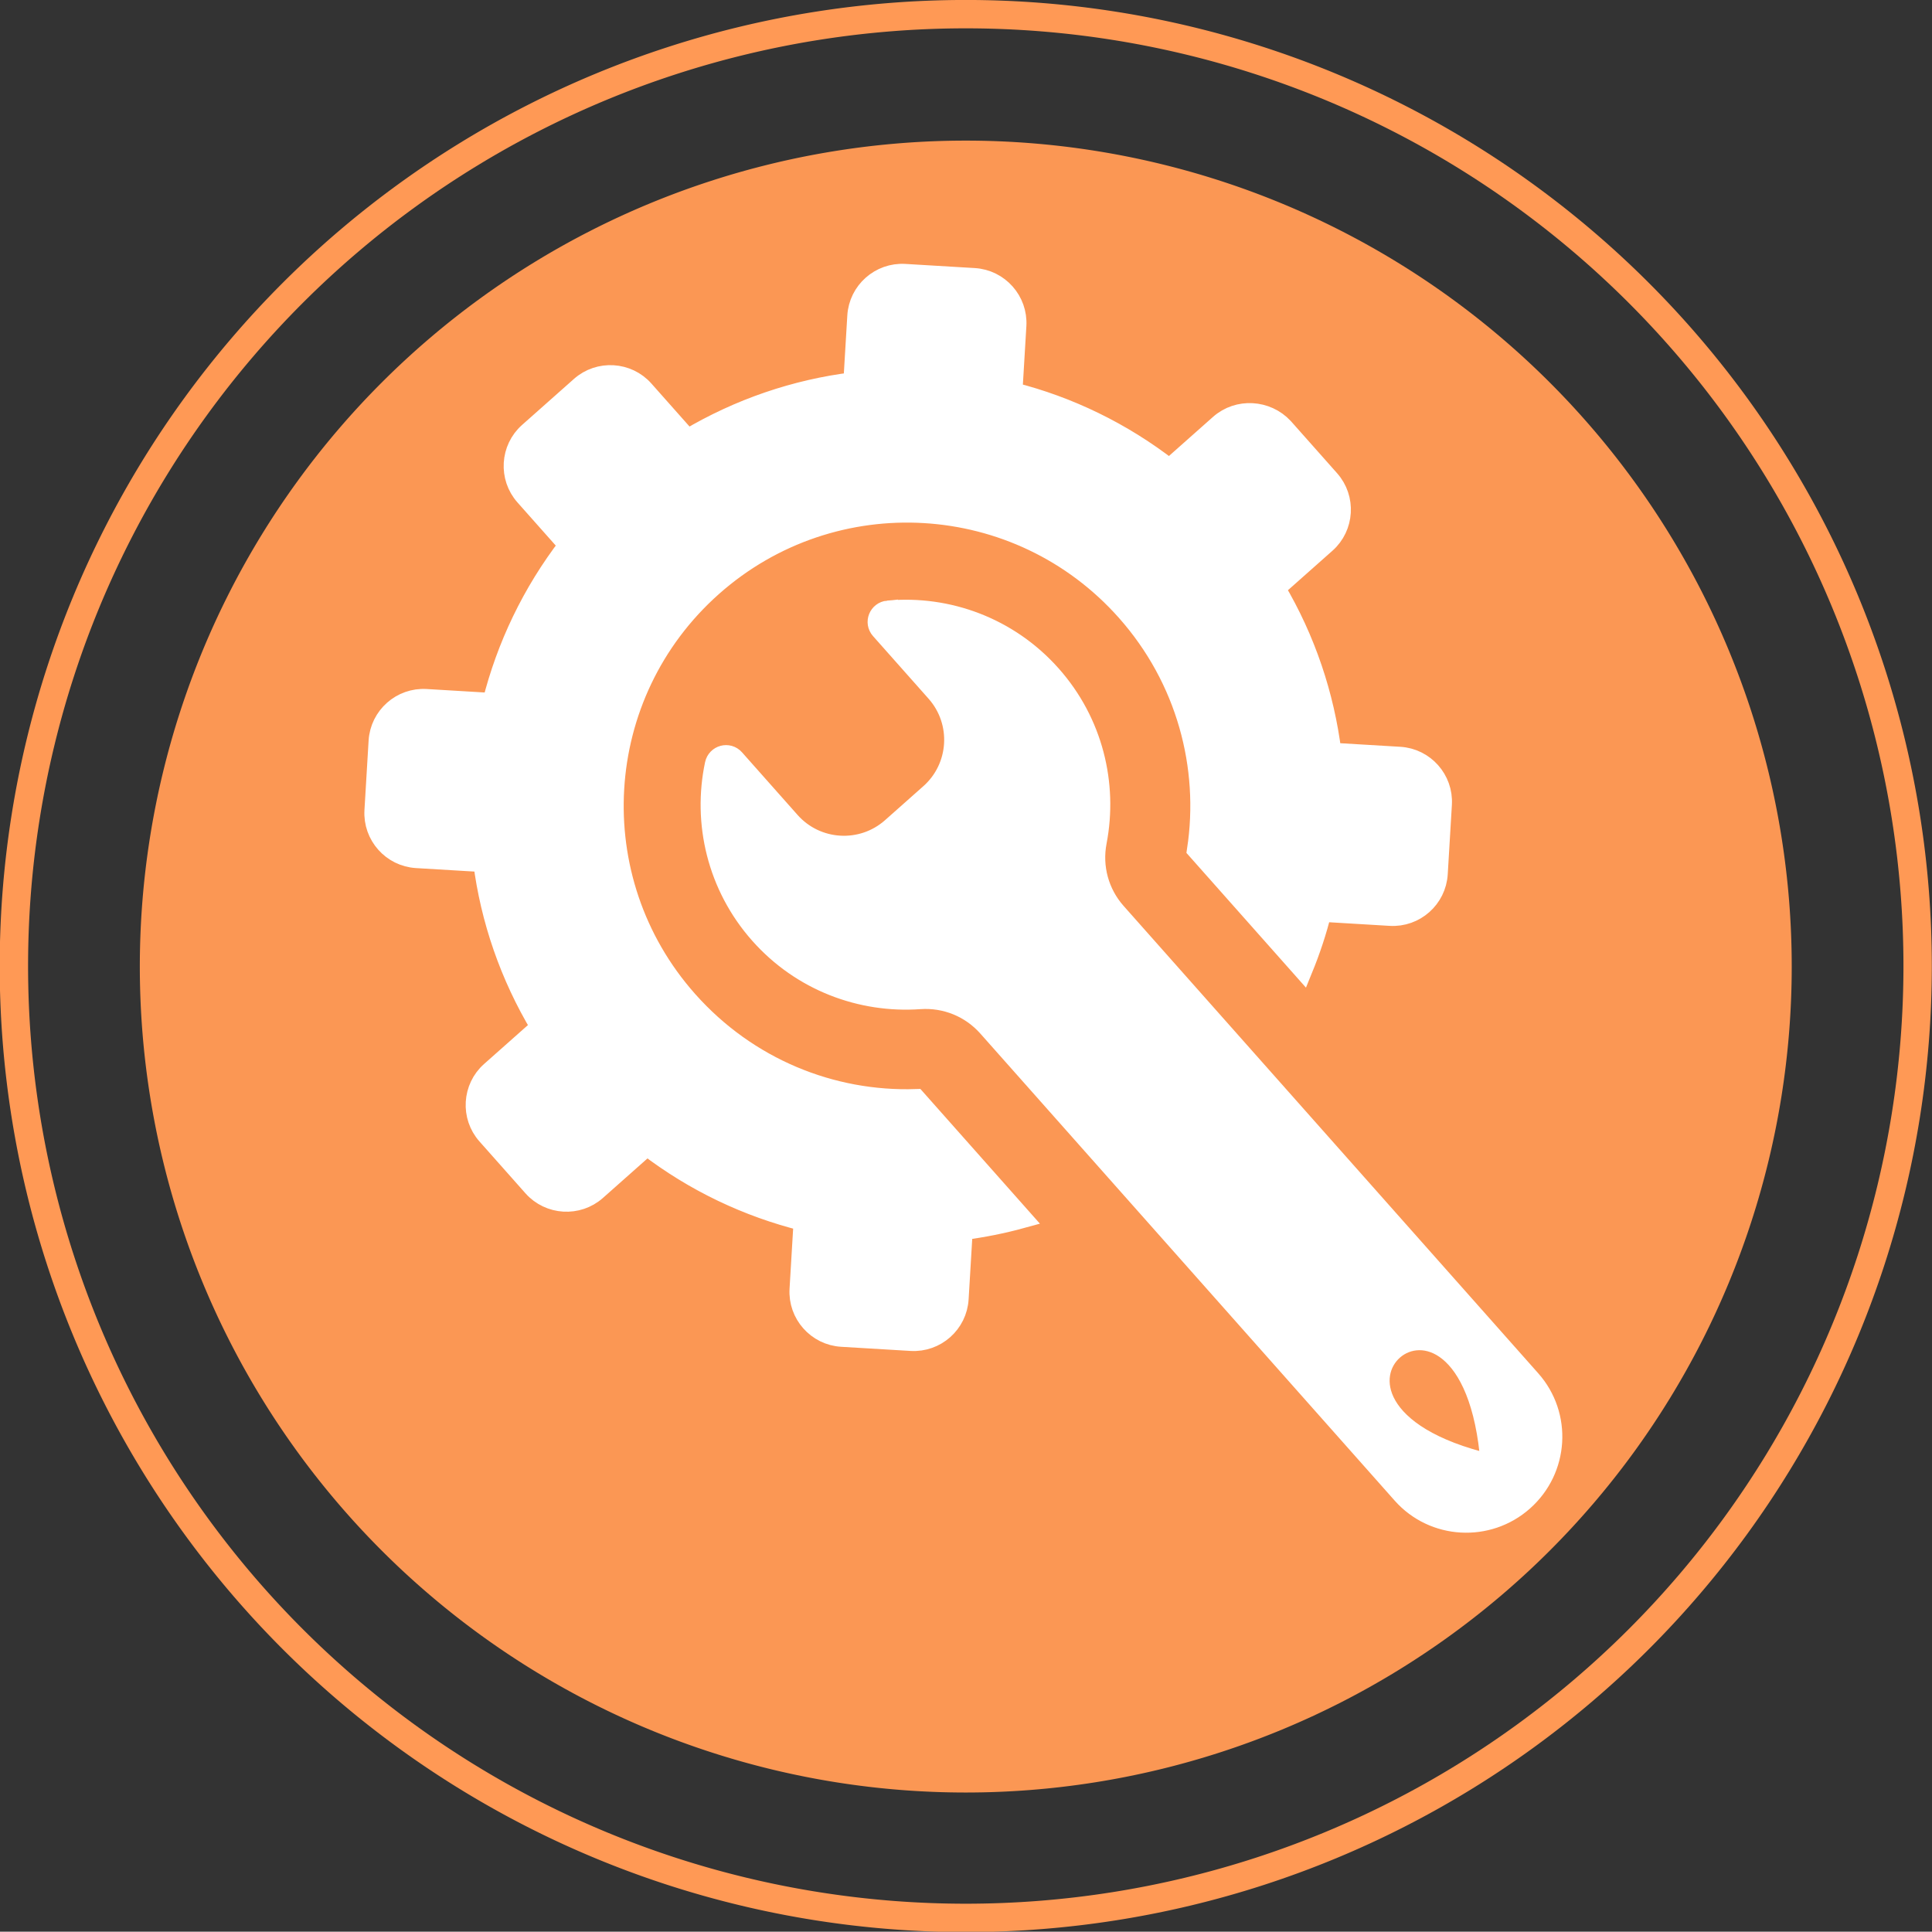 <?xml version="1.0" encoding="UTF-8" standalone="no"?>
<!-- Created with Inkscape (http://www.inkscape.org/) -->

<svg
   xmlns:osb="http://www.openswatchbook.org/uri/2009/osb"
   xmlns:dc="http://purl.org/dc/elements/1.1/"
   xmlns:cc="http://creativecommons.org/ns#"
   xmlns:rdf="http://www.w3.org/1999/02/22-rdf-syntax-ns#"
   xmlns:svg="http://www.w3.org/2000/svg"
   xmlns="http://www.w3.org/2000/svg"
   xmlns:sodipodi="http://sodipodi.sourceforge.net/DTD/sodipodi-0.dtd"
   xmlns:inkscape="http://www.inkscape.org/namespaces/inkscape"
   id="svg5664"
   version="1.1"
   inkscape:version="0.48.4 r9939"
   width="204.389"
   height="204.356"
   sodipodi:docname="technical.svg"
   inkscape:export-filename="/home/chnn/d3/technical.png"
   inkscape:export-xdpi="90"
   inkscape:export-ydpi="90">
  <rect width="100%" height="100%" fill="#333333" stroke="none"/>
  <defs
     id="defs5668">
    <linearGradient
       id="linearGradient5585"
       osb:paint="solid">
      <stop
         style="stop-color:#06ff12;stop-opacity:1;"
         offset="0"
         id="stop5587" />
    </linearGradient>
  </defs>
  <sodipodi:namedview
     pagecolor="#ffffff"
     bordercolor="#666666"
     borderopacity="1"
     objecttolerance="10"
     gridtolerance="10"
     guidetolerance="10"
     inkscape:pageopacity="0"
     inkscape:pageshadow="2"
     inkscape:window-width="1280"
     inkscape:window-height="1004"
     id="namedview5666"
     showgrid="false"
     inkscape:zoom="1.4"
     inkscape:cx="55.264484"
     inkscape:cy="100.23802"
     inkscape:window-x="-3"
     inkscape:window-y="53"
     inkscape:window-maximized="1"
     inkscape:current-layer="svg5664"
     fit-margin-top="0"
     fit-margin-left="0"
     fit-margin-right="0"
     fit-margin-bottom="0" />
  <path
     sodipodi:type="arc"
     style="fill:none;fill-opacity:1;stroke:#ff9955;stroke-width:2.831;stroke-linejoin:miter;stroke-miterlimit:3.6;stroke-opacity:1;stroke-dasharray:none;stroke-dashoffset:1.2;marker-start:none"
     id="path2990"
     sodipodi:cx="-207.85715"
     sodipodi:cy="110.28571"
     sodipodi:rx="95"
     sodipodi:ry="95"
     d="m -112.857,110.286 a 95,95 0 1 1 -190,0 95,95 0 1 1 190,0 z"
     transform="matrix(1.06,0,0,1.06,322.498,-14.706)" />
  <path
     sodipodi:type="arc"
     style="opacity:0.98;fill:#ff9955;fill-opacity:1;stroke:#ff9955;stroke-width:5;stroke-linejoin:bevel;stroke-miterlimit:3.9;stroke-opacity:0;stroke-dasharray:none"
     id="path2994"
     sodipodi:cx="-114.28571"
     sodipodi:cy="328.14285"
     sodipodi:rx="92.85714"
     sodipodi:ry="92.85714"
     d="m -21.429,328.143 a 92.857,92.857 0 1 1 -185.714,0 92.857,92.857 0 1 1 185.714,0 z"
     transform="matrix(0.941,0,0,0.941,209.714,-206.528)" />
  <g
     id="g3124"
     transform="matrix(0.403,0,0,0.403,366.952,489.037)"
     style="fill:#ffffff;stroke:#ffffff;stroke-width:5.173;stroke-miterlimit:4;stroke-opacity:1;stroke-dasharray:none">
    <g
       id="g3080"
       style="fill:#ffffff;stroke:#ffffff;stroke-width:6.614;stroke-miterlimit:4;stroke-opacity:1;stroke-dasharray:none"
       transform="matrix(0.585,-0.519,0.519,0.585,-908.214,-978.97)">
      <g
         id="g3082"
         style="fill:#ffffff;stroke:#ffffff;stroke-width:6.614;stroke-miterlimit:4;stroke-opacity:1;stroke-dasharray:none">
        <path
           id="path3084"
           d="M 408.5,151.9 H 386 c -3.7,-19.8 -11.4,-38.2 -22.3,-54.2 l 15.8,-15.8 c 5.9,-5.9 5.9,-15.5 0,-21.4 L 363,44 c -5.9,-5.9 -15.5,-5.9 -21.4,0 l -15.7,15.7 c -16,-11 -34.4,-18.8 -54.3,-22.6 v -22 C 271.6,6.8 264.8,0 256.5,0 h -23.3 c -8.3,0 -15.1,6.8 -15.1,15.1 V 37.2 C 198.3,41 179.9,48.8 163.8,59.8 L 148.1,44.1 c -5.9,-5.9 -15.5,-5.9 -21.4,0 l -16.5,16.5 c -5.9,5.9 -5.9,15.5 0,21.4 L 126,97.8 c -10.9,16 -18.6,34.4 -22.3,54.2 H 81.3 c -8.3,0 -15.1,6.8 -15.1,15.1 v 23.3 c 0,8.3 6.8,15.1 15.1,15.1 H 104 c 3.8,19.7 11.6,37.9 22.5,53.8 l -16.2,16.2 c -5.9,5.9 -5.9,15.5 0,21.4 l 16.5,16.5 c 5.9,5.9 15.5,5.9 21.4,0 l 16.3,-16.3 c 5.6,3.8 11.4,7.2 17.5,10.2 v -53.6 c -21.7,-18 -35.4,-45.2 -35.4,-75.6 0,-54.3 44,-98.4 98.4,-98.4 54.3,0 98.4,44 98.4,98.4 0,30.4 -13.8,57.6 -35.4,75.6 v 53.6 c 6.1,-3 12,-6.4 17.5,-10.2 l 16.3,16.3 c 5.9,5.9 15.5,5.9 21.4,0 l 16.5,-16.5 c 5.9,-5.9 5.9,-15.5 0,-21.4 l -16.2,-16.2 c 10.9,-15.9 18.7,-34.1 22.5,-53.8 h 22.7 c 8.3,0 15.1,-6.8 15.1,-15.1 V 167 c -0.2,-8.3 -7,-15.1 -15.3,-15.1 z"
           inkscape:connector-curvature="0"
           style="fill:#ffffff;stroke:#ffffff;stroke-width:6.614;stroke-miterlimit:4;stroke-opacity:1;stroke-dasharray:none" />
        <path
           id="path3086"
           d="m 283.8,124.8 c -2.6,-1.9 -6.2,-0.1 -6.2,3.1 l 0,28.1 c 0,13.3 -10.8,24.1 -24.1,24.1 l -17.2,0 c -13.3,0 -24.1,-10.8 -24.1,-24.1 l 0,-28.1 c 0,-3.2 -3.6,-5 -6.2,-3.1 -16.1,11.9 -26.6,31.1 -26.6,52.7 0,21.2 10.1,40 25.7,52 6.9,5.3 10.9,13.4 10.9,22.1 l 0,209.6 c 0,15.9 13,28.8 28.9,28.8 16,0 28.9,-12.9 28.9,-28.8 l 0,-209.7 c 0,-8.7 4,-16.8 10.9,-22.1 15.6,-12 25.7,-30.8 25.7,-52 0,-21.5 -10.4,-40.7 -26.6,-52.6 z m -38.9,348.531 c -47.576,-67.397 50.408,-66.439 0,0 z"
           inkscape:connector-curvature="0"
           sodipodi:nodetypes="csssssscscssssscsccc"
           style="fill:#ffffff;stroke:#ffffff;stroke-width:6.614;stroke-miterlimit:4;stroke-opacity:1;stroke-dasharray:none" />
      </g>
    </g>
    <g
       id="g3088"
       style="fill:#ffffff;stroke:#ffffff;stroke-width:5.173;stroke-miterlimit:4;stroke-opacity:1;stroke-dasharray:none" />
    <g
       id="g3090"
       style="fill:#ffffff;stroke:#ffffff;stroke-width:5.173;stroke-miterlimit:4;stroke-opacity:1;stroke-dasharray:none" />
    <g
       id="g3092"
       style="fill:#ffffff;stroke:#ffffff;stroke-width:5.173;stroke-miterlimit:4;stroke-opacity:1;stroke-dasharray:none" />
    <g
       id="g3094"
       style="fill:#ffffff;stroke:#ffffff;stroke-width:5.173;stroke-miterlimit:4;stroke-opacity:1;stroke-dasharray:none" />
    <g
       id="g3096"
       style="fill:#ffffff;stroke:#ffffff;stroke-width:5.173;stroke-miterlimit:4;stroke-opacity:1;stroke-dasharray:none" />
    <g
       id="g3098"
       style="fill:#ffffff;stroke:#ffffff;stroke-width:5.173;stroke-miterlimit:4;stroke-opacity:1;stroke-dasharray:none" />
    <g
       id="g3100"
       style="fill:#ffffff;stroke:#ffffff;stroke-width:5.173;stroke-miterlimit:4;stroke-opacity:1;stroke-dasharray:none" />
    <g
       id="g3102"
       style="fill:#ffffff;stroke:#ffffff;stroke-width:5.173;stroke-miterlimit:4;stroke-opacity:1;stroke-dasharray:none" />
    <g
       id="g3104"
       style="fill:#ffffff;stroke:#ffffff;stroke-width:5.173;stroke-miterlimit:4;stroke-opacity:1;stroke-dasharray:none" />
    <g
       id="g3106"
       style="fill:#ffffff;stroke:#ffffff;stroke-width:5.173;stroke-miterlimit:4;stroke-opacity:1;stroke-dasharray:none" />
    <g
       id="g3108"
       style="fill:#ffffff;stroke:#ffffff;stroke-width:5.173;stroke-miterlimit:4;stroke-opacity:1;stroke-dasharray:none" />
    <g
       id="g3110"
       style="fill:#ffffff;stroke:#ffffff;stroke-width:5.173;stroke-miterlimit:4;stroke-opacity:1;stroke-dasharray:none" />
    <g
       id="g3112"
       style="fill:#ffffff;stroke:#ffffff;stroke-width:5.173;stroke-miterlimit:4;stroke-opacity:1;stroke-dasharray:none" />
    <g
       id="g3114"
       style="fill:#ffffff;stroke:#ffffff;stroke-width:5.173;stroke-miterlimit:4;stroke-opacity:1;stroke-dasharray:none" />
    <g
       id="g3116"
       style="fill:#ffffff;stroke:#ffffff;stroke-width:5.173;stroke-miterlimit:4;stroke-opacity:1;stroke-dasharray:none" />
  </g>
  <path
     sodipodi:type="arc"
     style="fill:#ffe6d5;fill-opacity:1;stroke:#ff9955;stroke-width:2.831;stroke-linejoin:miter;stroke-miterlimit:3.6;stroke-opacity:1;stroke-dasharray:none;stroke-dashoffset:1.2;marker-start:none"
     id="path2990-1"
     sodipodi:cx="-207.85715"
     sodipodi:cy="110.28571"
     sodipodi:rx="95"
     sodipodi:ry="95"
     d="m -112.857,110.286 a 95,95 0 1 1 -190,0 95,95 0 1 1 190,0 z"
     transform="matrix(1.06,0,0,1.06,99.587,-16.818)" />
  <path
     sodipodi:type="arc"
     style="opacity:0.98;fill:#ff9955;fill-opacity:1;stroke:#ff9955;stroke-width:5;stroke-linejoin:bevel;stroke-miterlimit:3.9;stroke-opacity:0;stroke-dasharray:none"
     id="path2994-6"
     sodipodi:cx="-114.28571"
     sodipodi:cy="328.14285"
     sodipodi:rx="92.85714"
     sodipodi:ry="92.85714"
     d="m -21.429,328.143 a 92.857,92.857 0 1 1 -185.714,0 92.857,92.857 0 1 1 185.714,0 z"
     transform="matrix(0.941,0,0,0.941,-13.196,-208.641)" />
  <g
     id="g3124-0"
     transform="matrix(0.403,0,0,0.403,144.041,486.925)"
     style="fill:#ffccaa;stroke:#ffffff;stroke-width:5.173;stroke-miterlimit:4;stroke-opacity:1;stroke-dasharray:none">
    <g
       id="g3080-3"
       style="fill:#ffccaa;stroke:#ffffff;stroke-width:6.614;stroke-miterlimit:4;stroke-opacity:1;stroke-dasharray:none"
       transform="matrix(0.585,-0.519,0.519,0.585,-908.214,-978.97)">
      <g
         id="g3082-3"
         style="fill:#ffccaa;stroke:#ffffff;stroke-width:6.614;stroke-miterlimit:4;stroke-opacity:1;stroke-dasharray:none">
        <path
           id="path3084-9"
           d="M 408.5,151.9 H 386 c -3.7,-19.8 -11.4,-38.2 -22.3,-54.2 l 15.8,-15.8 c 5.9,-5.9 5.9,-15.5 0,-21.4 L 363,44 c -5.9,-5.9 -15.5,-5.9 -21.4,0 l -15.7,15.7 c -16,-11 -34.4,-18.8 -54.3,-22.6 v -22 C 271.6,6.8 264.8,0 256.5,0 h -23.3 c -8.3,0 -15.1,6.8 -15.1,15.1 V 37.2 C 198.3,41 179.9,48.8 163.8,59.8 L 148.1,44.1 c -5.9,-5.9 -15.5,-5.9 -21.4,0 l -16.5,16.5 c -5.9,5.9 -5.9,15.5 0,21.4 L 126,97.8 c -10.9,16 -18.6,34.4 -22.3,54.2 H 81.3 c -8.3,0 -15.1,6.8 -15.1,15.1 v 23.3 c 0,8.3 6.8,15.1 15.1,15.1 H 104 c 3.8,19.7 11.6,37.9 22.5,53.8 l -16.2,16.2 c -5.9,5.9 -5.9,15.5 0,21.4 l 16.5,16.5 c 5.9,5.9 15.5,5.9 21.4,0 l 16.3,-16.3 c 5.6,3.8 11.4,7.2 17.5,10.2 v -53.6 c -21.7,-18 -35.4,-45.2 -35.4,-75.6 0,-54.3 44,-98.4 98.4,-98.4 54.3,0 98.4,44 98.4,98.4 0,30.4 -13.8,57.6 -35.4,75.6 v 53.6 c 6.1,-3 12,-6.4 17.5,-10.2 l 16.3,16.3 c 5.9,5.9 15.5,5.9 21.4,0 l 16.5,-16.5 c 5.9,-5.9 5.9,-15.5 0,-21.4 l -16.2,-16.2 c 10.9,-15.9 18.7,-34.1 22.5,-53.8 h 22.7 c 8.3,0 15.1,-6.8 15.1,-15.1 V 167 c -0.2,-8.3 -7,-15.1 -15.3,-15.1 z"
           inkscape:connector-curvature="0"
           style="fill:#ffccaa;stroke:#ffffff;stroke-width:6.614;stroke-miterlimit:4;stroke-opacity:1;stroke-dasharray:none" />
        <path
           id="path3086-7"
           d="m 283.8,124.8 c -2.6,-1.9 -6.2,-0.1 -6.2,3.1 l 0,28.1 c 0,13.3 -10.8,24.1 -24.1,24.1 l -17.2,0 c -13.3,0 -24.1,-10.8 -24.1,-24.1 l 0,-28.1 c 0,-3.2 -3.6,-5 -6.2,-3.1 -16.1,11.9 -26.6,31.1 -26.6,52.7 0,21.2 10.1,40 25.7,52 6.9,5.3 10.9,13.4 10.9,22.1 l 0,209.6 c 0,15.9 13,28.8 28.9,28.8 16,0 28.9,-12.9 28.9,-28.8 l 0,-209.7 c 0,-8.7 4,-16.8 10.9,-22.1 15.6,-12 25.7,-30.8 25.7,-52 0,-21.5 -10.4,-40.7 -26.6,-52.6 z m -38.9,348.531 c -30.697,-51.371 29.647,-52.683 0,0 z"
           inkscape:connector-curvature="0"
           sodipodi:nodetypes="csssssscscssssscsccc"
           style="fill:#ffccaa;stroke:#ffffff;stroke-width:6.614;stroke-miterlimit:4;stroke-opacity:1;stroke-dasharray:none" />
      </g>
    </g>
    <g
       id="g3088-0"
       style="fill:#ffccaa;stroke:#ffffff;stroke-width:5.173;stroke-miterlimit:4;stroke-opacity:1;stroke-dasharray:none" />
    <g
       id="g3090-7"
       style="fill:#ffccaa;stroke:#ffffff;stroke-width:5.173;stroke-miterlimit:4;stroke-opacity:1;stroke-dasharray:none" />
    <g
       id="g3092-1"
       style="fill:#ffccaa;stroke:#ffffff;stroke-width:5.173;stroke-miterlimit:4;stroke-opacity:1;stroke-dasharray:none" />
    <g
       id="g3094-1"
       style="fill:#ffccaa;stroke:#ffffff;stroke-width:5.173;stroke-miterlimit:4;stroke-opacity:1;stroke-dasharray:none" />
    <g
       id="g3096-5"
       style="fill:#ffccaa;stroke:#ffffff;stroke-width:5.173;stroke-miterlimit:4;stroke-opacity:1;stroke-dasharray:none" />
    <g
       id="g3098-6"
       style="fill:#ffccaa;stroke:#ffffff;stroke-width:5.173;stroke-miterlimit:4;stroke-opacity:1;stroke-dasharray:none" />
    <g
       id="g3100-8"
       style="fill:#ffccaa;stroke:#ffffff;stroke-width:5.173;stroke-miterlimit:4;stroke-opacity:1;stroke-dasharray:none" />
    <g
       id="g3102-1"
       style="fill:#ffccaa;stroke:#ffffff;stroke-width:5.173;stroke-miterlimit:4;stroke-opacity:1;stroke-dasharray:none" />
    <g
       id="g3104-3"
       style="fill:#ffccaa;stroke:#ffffff;stroke-width:5.173;stroke-miterlimit:4;stroke-opacity:1;stroke-dasharray:none" />
    <g
       id="g3106-7"
       style="fill:#ffccaa;stroke:#ffffff;stroke-width:5.173;stroke-miterlimit:4;stroke-opacity:1;stroke-dasharray:none" />
    <g
       id="g3108-0"
       style="fill:#ffccaa;stroke:#ffffff;stroke-width:5.173;stroke-miterlimit:4;stroke-opacity:1;stroke-dasharray:none" />
    <g
       id="g3110-9"
       style="fill:#ffccaa;stroke:#ffffff;stroke-width:5.173;stroke-miterlimit:4;stroke-opacity:1;stroke-dasharray:none" />
    <g
       id="g3112-6"
       style="fill:#ffccaa;stroke:#ffffff;stroke-width:5.173;stroke-miterlimit:4;stroke-opacity:1;stroke-dasharray:none" />
    <g
       id="g3114-0"
       style="fill:#ffccaa;stroke:#ffffff;stroke-width:5.173;stroke-miterlimit:4;stroke-opacity:1;stroke-dasharray:none" />
    <g
       id="g3116-5"
       style="fill:#ffccaa;stroke:#ffffff;stroke-width:5.173;stroke-miterlimit:4;stroke-opacity:1;stroke-dasharray:none" />
  </g>
</svg>

